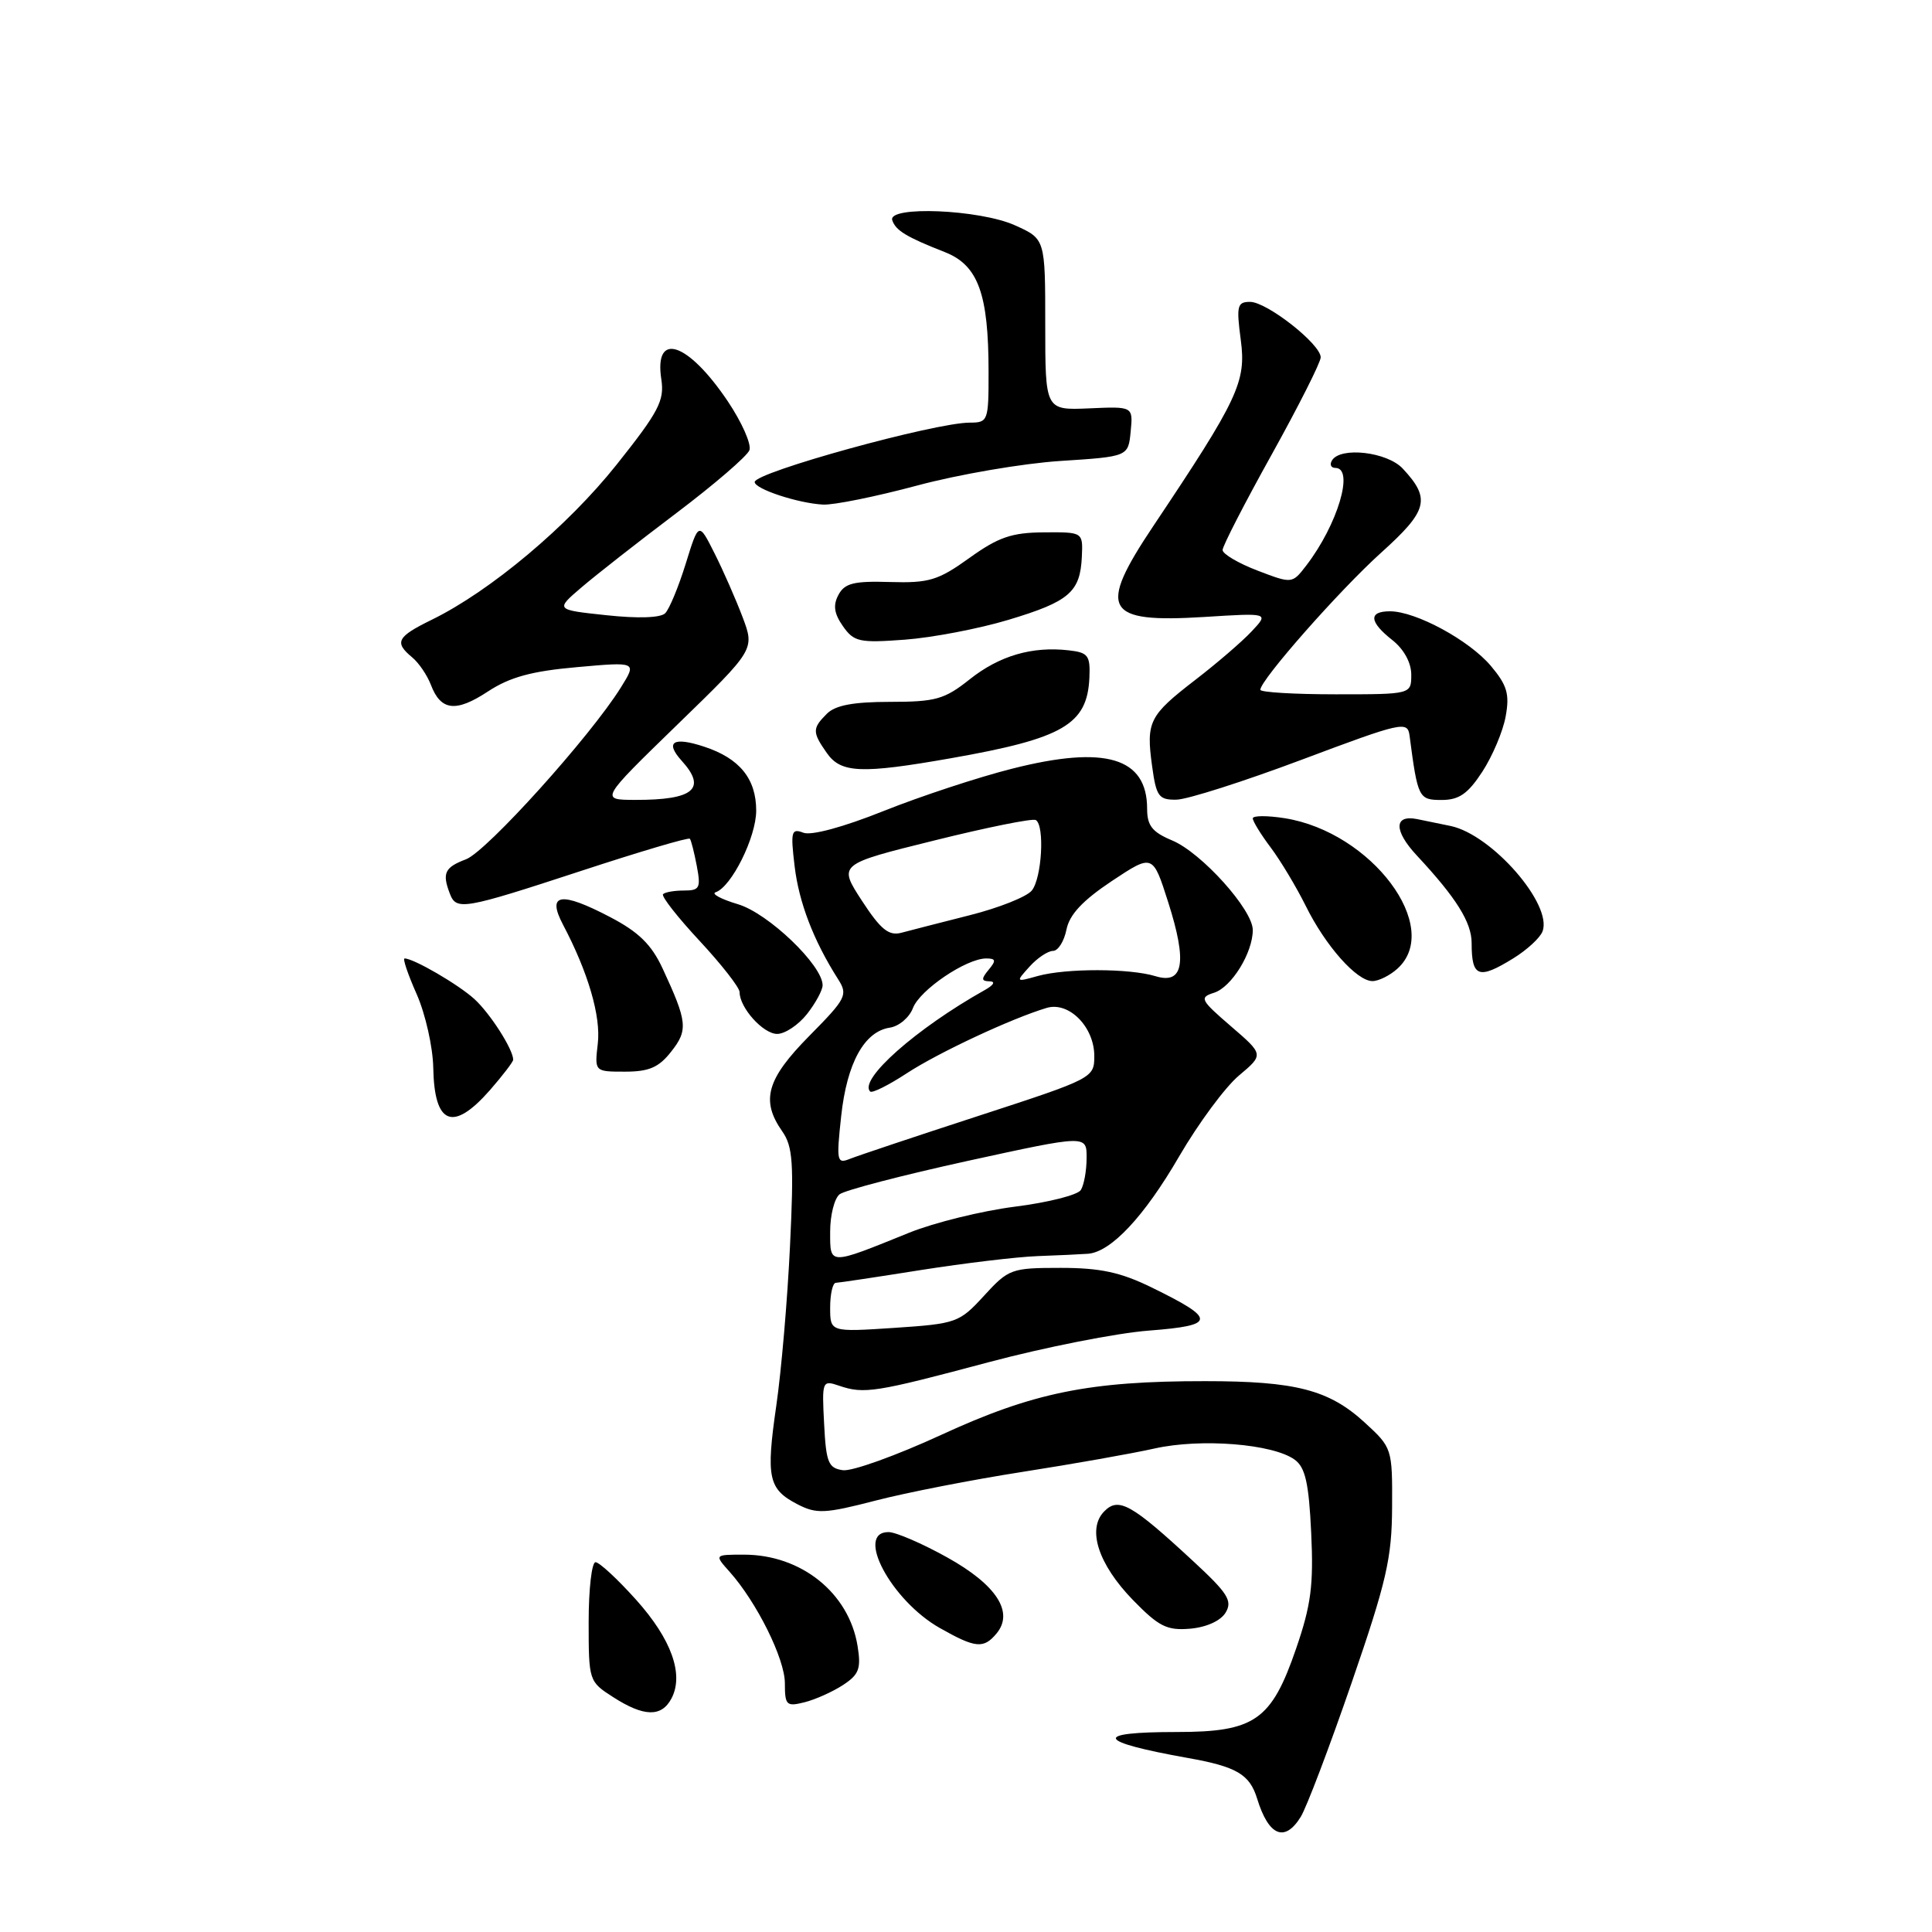 <?xml version="1.0" encoding="UTF-8" standalone="no"?>
<!DOCTYPE svg PUBLIC "-//W3C//DTD SVG 1.1//EN" "http://www.w3.org/Graphics/SVG/1.1/DTD/svg11.dtd" >
<svg xmlns="http://www.w3.org/2000/svg" xmlns:xlink="http://www.w3.org/1999/xlink" version="1.1" viewBox="0 0 256 256">
 <g >
 <path fill="currentColor"
d=" M 172.35 240.75 C 173.12 239.51 176.15 231.53 179.09 223.00 C 183.73 209.53 184.43 206.48 184.46 199.68 C 184.50 191.93 184.46 191.82 180.84 188.50 C 176.11 184.16 171.70 183.01 159.69 183.01 C 144.34 183.00 136.91 184.51 124.69 190.14 C 118.74 192.88 112.89 194.98 111.69 194.81 C 109.76 194.54 109.46 193.80 109.20 188.67 C 108.90 182.97 108.95 182.85 111.20 183.62 C 114.50 184.74 115.98 184.51 131.00 180.50 C 138.43 178.52 147.99 176.63 152.25 176.31 C 161.17 175.62 161.22 174.81 152.61 170.60 C 148.49 168.58 145.79 168.00 140.54 168.00 C 134.01 168.00 133.65 168.13 130.39 171.69 C 127.12 175.26 126.74 175.40 118.50 175.95 C 110.00 176.51 110.00 176.51 110.00 173.26 C 110.00 171.46 110.34 169.99 110.75 169.98 C 111.16 169.97 116.22 169.21 122.00 168.29 C 127.78 167.38 134.75 166.54 137.50 166.44 C 140.25 166.34 143.25 166.20 144.17 166.13 C 147.22 165.89 151.62 161.20 156.26 153.20 C 158.79 148.86 162.34 144.05 164.16 142.52 C 167.47 139.74 167.47 139.74 163.10 135.98 C 159.04 132.48 158.89 132.17 160.88 131.54 C 163.19 130.80 166.00 126.25 166.00 123.23 C 166.00 120.54 159.20 112.98 155.31 111.36 C 152.68 110.26 152.00 109.40 152.00 107.18 C 152.00 100.37 146.48 98.72 134.13 101.85 C 129.64 102.98 121.97 105.51 117.09 107.46 C 111.77 109.59 107.50 110.75 106.45 110.34 C 104.86 109.73 104.74 110.17 105.29 114.77 C 105.86 119.58 107.80 124.64 111.04 129.73 C 112.38 131.83 112.15 132.29 107.23 137.27 C 101.58 142.99 100.78 145.81 103.65 149.91 C 105.06 151.92 105.21 154.12 104.68 165.09 C 104.35 172.14 103.53 181.68 102.86 186.28 C 101.48 195.83 101.81 197.33 105.70 199.34 C 108.19 200.62 109.32 200.57 116.00 198.84 C 120.12 197.77 128.90 196.06 135.50 195.03 C 142.10 194.00 149.97 192.61 153.00 191.93 C 159.14 190.56 168.69 191.32 171.56 193.42 C 172.96 194.44 173.43 196.52 173.74 203.11 C 174.07 210.05 173.72 212.70 171.74 218.45 C 168.47 227.96 166.27 229.50 155.92 229.50 C 144.68 229.50 145.23 230.77 157.39 232.94 C 163.86 234.09 165.59 235.10 166.58 238.34 C 168.10 243.28 170.23 244.17 172.35 240.75 Z  M 88.96 225.08 C 90.66 221.90 88.98 217.20 84.27 211.96 C 81.82 209.23 79.41 207.00 78.91 207.00 C 78.41 207.00 78.00 210.56 78.00 214.90 C 78.00 222.72 78.03 222.82 81.25 224.88 C 85.31 227.49 87.64 227.55 88.96 225.08 Z  M 111.71 223.27 C 113.83 221.88 114.12 221.10 113.63 218.09 C 112.49 211.08 106.17 206.00 98.58 206.00 C 94.65 206.00 94.65 206.00 96.66 208.25 C 100.28 212.31 104.00 219.80 104.00 223.04 C 104.00 225.96 104.21 226.16 106.60 225.56 C 108.04 225.20 110.33 224.17 111.71 223.27 Z  M 132.05 216.44 C 134.39 213.62 132.03 209.99 125.50 206.36 C 122.20 204.52 118.71 203.02 117.75 203.01 C 113.24 202.98 118.08 212.07 124.53 215.72 C 129.26 218.40 130.34 218.50 132.05 216.44 Z  M 162.40 213.68 C 163.34 212.12 162.69 211.10 158.09 206.85 C 149.94 199.30 148.23 198.34 146.34 200.24 C 144.00 202.57 145.50 207.25 150.12 212.01 C 153.55 215.53 154.62 216.07 157.70 215.81 C 159.86 215.62 161.74 214.77 162.40 213.68 Z  M 64.90 144.47 C 66.60 142.52 68.00 140.70 68.00 140.42 C 68.00 139.05 64.94 134.27 62.85 132.37 C 60.71 130.43 54.81 127.00 53.61 127.00 C 53.33 127.00 54.06 129.14 55.22 131.75 C 56.37 134.36 57.36 138.75 57.41 141.50 C 57.55 149.05 60.01 150.03 64.90 144.47 Z  M 88.94 139.34 C 91.20 136.48 91.08 135.39 87.79 128.31 C 86.32 125.15 84.61 123.48 80.83 121.51 C 74.30 118.09 72.43 118.39 74.59 122.50 C 77.93 128.83 79.64 134.67 79.21 138.29 C 78.78 142.00 78.78 142.00 82.82 142.00 C 86.00 142.00 87.30 141.44 88.94 139.34 Z  M 106.93 134.37 C 108.07 132.92 109.00 131.20 109.00 130.55 C 109.00 127.91 101.81 121.02 97.80 119.82 C 95.55 119.15 94.21 118.43 94.82 118.23 C 96.92 117.53 100.20 110.93 100.20 107.41 C 100.20 103.19 98.00 100.48 93.31 98.94 C 89.20 97.58 88.06 98.30 90.34 100.82 C 93.69 104.52 91.91 106.01 84.17 105.99 C 79.50 105.98 79.50 105.98 89.75 96.02 C 100.01 86.06 100.01 86.06 98.40 81.78 C 97.51 79.43 95.84 75.62 94.68 73.32 C 92.58 69.14 92.58 69.14 90.86 74.70 C 89.91 77.76 88.69 80.71 88.14 81.26 C 87.53 81.87 84.53 81.97 80.36 81.52 C 73.58 80.80 73.58 80.80 77.04 77.84 C 78.94 76.21 84.61 71.77 89.63 67.98 C 94.65 64.19 99.00 60.44 99.30 59.66 C 99.60 58.88 98.30 55.95 96.42 53.15 C 91.13 45.30 86.64 43.83 87.63 50.27 C 88.06 53.08 87.29 54.55 81.71 61.56 C 75.21 69.73 65.00 78.30 57.25 82.10 C 52.59 84.38 52.21 85.10 54.60 87.09 C 55.49 87.82 56.60 89.46 57.09 90.73 C 58.40 94.19 60.40 94.43 64.66 91.62 C 67.56 89.72 70.44 88.93 76.45 88.40 C 84.39 87.69 84.39 87.69 82.27 91.09 C 78.23 97.58 64.49 112.82 61.75 113.86 C 58.92 114.93 58.56 115.69 59.61 118.42 C 60.47 120.67 61.38 120.52 77.03 115.39 C 84.77 112.85 91.24 110.93 91.41 111.14 C 91.58 111.34 91.99 112.96 92.33 114.75 C 92.88 117.66 92.71 118.00 90.64 118.00 C 89.37 118.00 88.12 118.21 87.86 118.48 C 87.59 118.74 89.77 121.52 92.69 124.66 C 95.61 127.80 98.00 130.86 98.00 131.46 C 98.00 133.53 101.12 137.00 102.98 137.00 C 104.01 137.00 105.79 135.81 106.93 134.37 Z  M 185.17 128.35 C 191.20 122.89 181.74 110.26 170.25 108.42 C 167.91 108.05 166.00 108.06 166.00 108.44 C 166.00 108.82 167.07 110.57 168.39 112.32 C 169.70 114.07 171.77 117.53 173.00 120.00 C 175.62 125.32 179.77 130.00 181.86 130.00 C 182.67 130.00 184.17 129.26 185.17 128.35 Z  M 200.53 126.98 C 202.33 125.87 204.07 124.27 204.39 123.42 C 205.76 119.86 197.70 110.61 192.23 109.45 C 190.73 109.14 188.71 108.72 187.75 108.53 C 184.69 107.93 184.68 110.07 187.72 113.34 C 192.98 118.98 195.00 122.22 195.00 124.97 C 195.00 129.49 195.92 129.83 200.53 126.98 Z  M 172.50 100.66 C 185.76 95.68 186.51 95.51 186.77 97.45 C 187.86 105.76 187.98 106.00 191.03 106.00 C 193.33 106.00 194.51 105.18 196.42 102.25 C 197.76 100.19 199.16 96.89 199.51 94.92 C 200.05 91.97 199.70 90.80 197.56 88.25 C 194.69 84.84 187.60 81.00 184.18 81.00 C 181.30 81.00 181.42 82.40 184.50 84.82 C 186.02 86.02 187.00 87.81 187.00 89.39 C 187.00 92.00 187.00 92.00 177.00 92.00 C 171.50 92.00 167.00 91.73 167.00 91.40 C 167.00 90.11 177.46 78.24 182.99 73.25 C 189.21 67.65 189.61 66.10 185.87 62.09 C 183.81 59.88 177.63 59.16 176.50 61.00 C 176.16 61.55 176.36 62.00 176.94 62.00 C 179.49 62.00 177.25 69.51 173.09 74.93 C 171.22 77.36 171.22 77.36 166.61 75.60 C 164.08 74.63 162.00 73.40 162.00 72.88 C 162.00 72.35 164.93 66.66 168.50 60.24 C 172.07 53.81 175.00 48.01 175.00 47.35 C 175.00 45.60 167.87 40.00 165.64 40.00 C 163.94 40.00 163.81 40.52 164.41 45.05 C 165.15 50.59 164.08 52.87 152.82 69.70 C 145.37 80.84 146.35 82.57 159.60 81.75 C 168.15 81.21 168.15 81.21 165.86 83.65 C 164.60 85.00 161.23 87.90 158.37 90.10 C 152.25 94.82 151.85 95.63 152.66 101.52 C 153.21 105.54 153.54 106.00 155.89 105.96 C 157.32 105.94 164.80 103.55 172.50 100.66 Z  M 126.00 100.47 C 140.88 97.85 144.06 96.01 144.35 89.82 C 144.48 86.85 144.19 86.46 141.59 86.17 C 136.75 85.62 132.41 86.89 128.47 90.03 C 125.15 92.67 123.96 93.00 117.93 93.00 C 113.09 93.00 110.69 93.45 109.57 94.57 C 107.62 96.52 107.62 97.01 109.56 99.78 C 111.43 102.45 114.11 102.56 126.00 100.47 Z  M 133.63 82.13 C 141.68 79.71 143.13 78.46 143.35 73.78 C 143.50 70.50 143.50 70.50 138.31 70.54 C 134.05 70.57 132.28 71.18 128.44 73.94 C 124.30 76.91 123.10 77.27 117.93 77.12 C 113.14 76.97 111.92 77.28 111.10 78.82 C 110.36 80.19 110.52 81.30 111.69 82.97 C 113.15 85.05 113.86 85.21 119.89 84.76 C 123.53 84.49 129.71 83.31 133.63 82.13 Z  M 121.55 64.33 C 127.02 62.86 135.55 61.40 140.50 61.08 C 149.50 60.50 149.50 60.50 149.82 57.17 C 150.14 53.85 150.14 53.85 144.32 54.11 C 138.50 54.36 138.50 54.36 138.50 43.01 C 138.50 31.66 138.50 31.66 134.50 29.86 C 129.83 27.75 117.58 27.24 118.23 29.18 C 118.68 30.54 120.09 31.40 125.18 33.40 C 129.60 35.13 130.99 38.90 130.99 49.25 C 131.00 55.78 130.92 56.00 128.51 56.00 C 123.87 56.00 100.00 62.59 100.00 63.87 C 100.00 64.79 105.72 66.68 109.05 66.86 C 110.45 66.94 116.07 65.80 121.55 64.33 Z  M 110.00 163.19 C 110.00 161.02 110.56 158.80 111.25 158.25 C 111.94 157.71 119.59 155.72 128.25 153.82 C 144.00 150.38 144.00 150.38 143.98 153.44 C 143.98 155.12 143.63 157.04 143.21 157.69 C 142.80 158.34 138.87 159.34 134.48 159.89 C 130.09 160.45 123.80 162.00 120.50 163.33 C 109.73 167.69 110.00 167.69 110.00 163.19 Z  M 111.46 147.90 C 112.22 140.86 114.52 136.68 117.90 136.17 C 119.12 135.99 120.50 134.82 120.97 133.57 C 121.89 131.16 128.04 127.00 130.68 127.00 C 131.96 127.00 132.02 127.28 131.00 128.50 C 130.00 129.71 130.02 130.01 131.13 130.03 C 131.94 130.05 131.68 130.52 130.50 131.18 C 121.39 136.29 113.74 143.07 115.30 144.63 C 115.55 144.89 117.73 143.80 120.13 142.23 C 124.31 139.49 134.04 134.94 138.70 133.55 C 141.64 132.68 145.00 136.07 145.00 139.93 C 145.00 142.83 144.82 142.92 129.75 147.83 C 121.36 150.56 113.66 153.14 112.63 153.55 C 110.89 154.25 110.81 153.89 111.46 147.90 Z  M 136.43 128.07 C 137.46 126.93 138.86 126.00 139.53 126.00 C 140.20 126.00 141.00 124.73 141.31 123.18 C 141.71 121.18 143.46 119.32 147.31 116.75 C 152.75 113.14 152.75 113.14 154.79 119.54 C 157.34 127.52 156.83 130.49 153.11 129.35 C 149.68 128.30 141.27 128.29 137.53 129.32 C 134.57 130.15 134.56 130.14 136.43 128.07 Z  M 114.20 119.34 C 111.07 114.52 111.07 114.52 123.79 111.37 C 130.78 109.63 136.84 108.41 137.25 108.66 C 138.45 109.39 138.05 116.36 136.72 118.00 C 136.05 118.83 132.35 120.30 128.50 121.27 C 124.65 122.25 120.56 123.29 119.42 123.60 C 117.76 124.03 116.69 123.16 114.20 119.34 Z "/>
</g>
</svg>